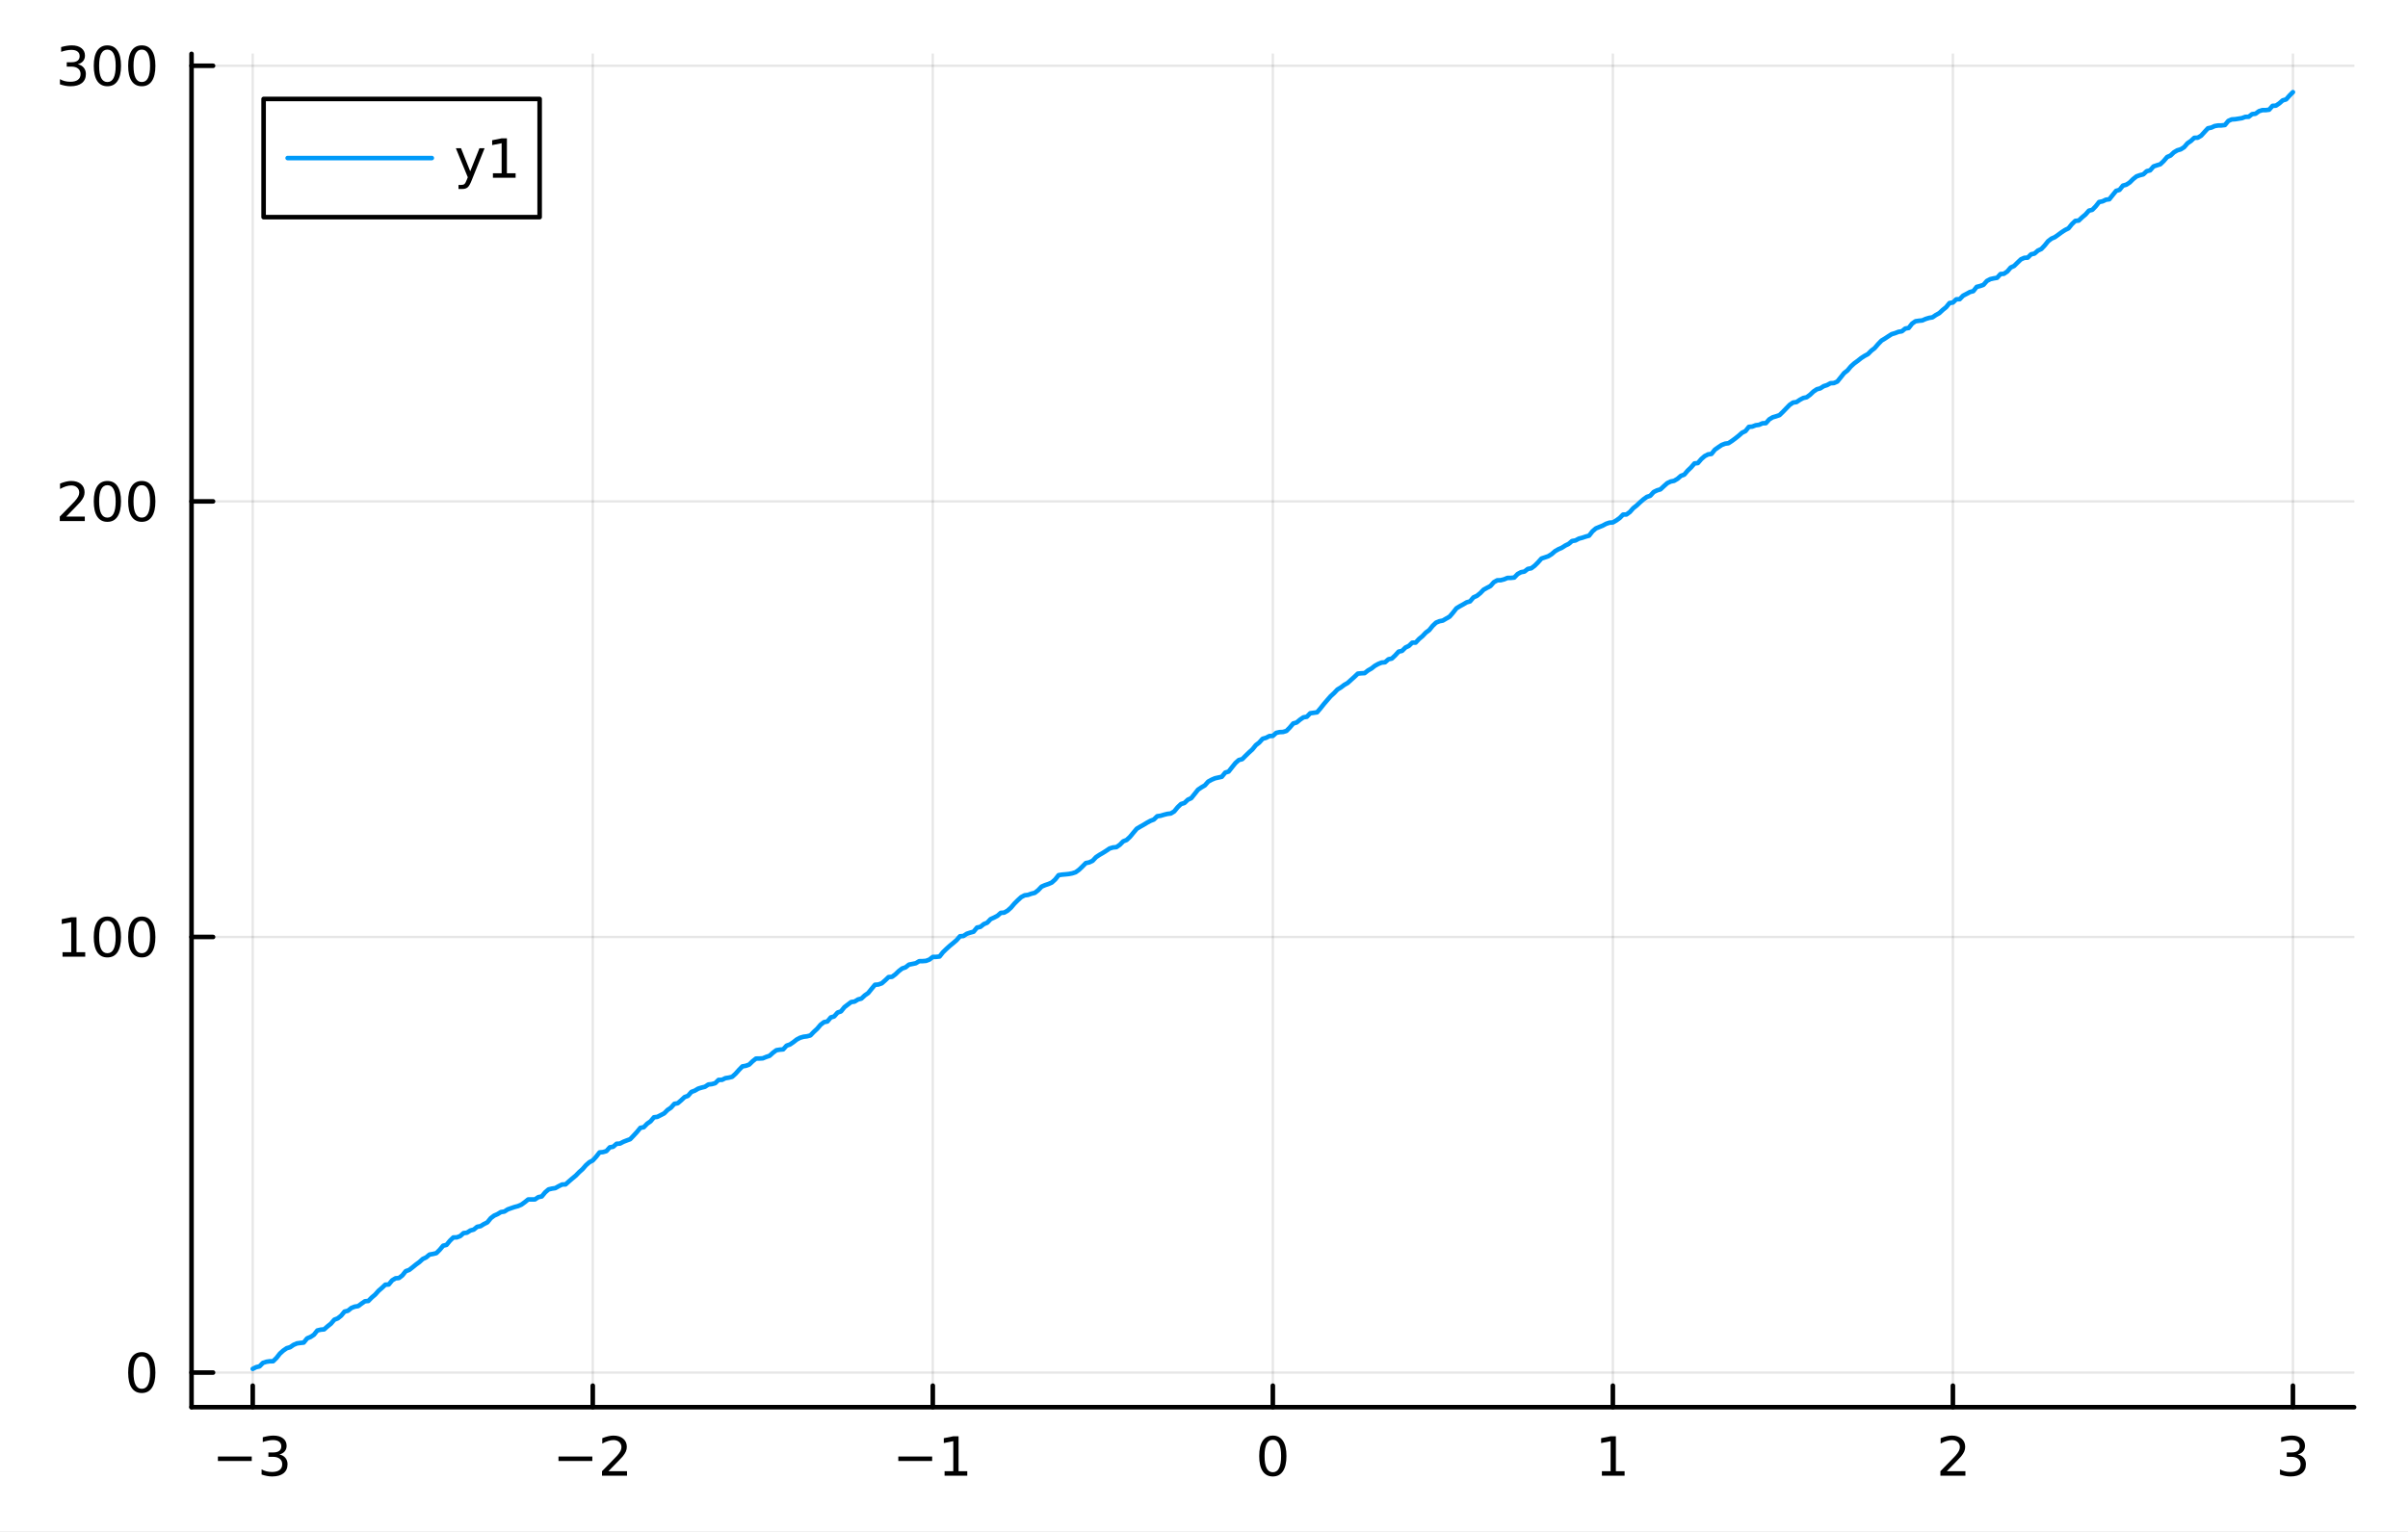 <?xml version="1.0" encoding="utf-8"?>
<svg xmlns="http://www.w3.org/2000/svg" xmlns:xlink="http://www.w3.org/1999/xlink" width="528" height="336" viewBox="0 0 2112 1344">
<rect x="0" y="0" width="2112" height="1344" fill="#333333" stroke="none"/>
<defs>
  <clipPath id="clip780">
    <rect x="0" y="0" width="2112" height="1344"/>
  </clipPath>
</defs>
<path clip-path="url(#clip780)" d="M0 1344 L2112 1344 L2112 0 L0 0  Z" fill="#ffffff" fill-rule="evenodd" fill-opacity="1"/>
<defs>
  <clipPath id="clip781">
    <rect x="422" y="0" width="1479" height="1344"/>
  </clipPath>
</defs>
<path clip-path="url(#clip780)" d="M167.977 1234.58 L2064.76 1234.58 L2064.76 47.244 L167.977 47.244  Z" fill="#ffffff" fill-rule="evenodd" fill-opacity="1"/>
<defs>
  <clipPath id="clip782">
    <rect x="167" y="47" width="1898" height="1188"/>
  </clipPath>
</defs>
<polyline clip-path="url(#clip782)" style="stroke:#000000; stroke-linecap:round; stroke-linejoin:round; stroke-width:2; stroke-opacity:0.1; fill:none" points="221.66,1234.58 221.66,47.244 "/>
<polyline clip-path="url(#clip782)" style="stroke:#000000; stroke-linecap:round; stroke-linejoin:round; stroke-width:2; stroke-opacity:0.1; fill:none" points="519.895,1234.58 519.895,47.244 "/>
<polyline clip-path="url(#clip782)" style="stroke:#000000; stroke-linecap:round; stroke-linejoin:round; stroke-width:2; stroke-opacity:0.1; fill:none" points="818.131,1234.58 818.131,47.244 "/>
<polyline clip-path="url(#clip782)" style="stroke:#000000; stroke-linecap:round; stroke-linejoin:round; stroke-width:2; stroke-opacity:0.1; fill:none" points="1116.37,1234.58 1116.37,47.244 "/>
<polyline clip-path="url(#clip782)" style="stroke:#000000; stroke-linecap:round; stroke-linejoin:round; stroke-width:2; stroke-opacity:0.1; fill:none" points="1414.6,1234.58 1414.6,47.244 "/>
<polyline clip-path="url(#clip782)" style="stroke:#000000; stroke-linecap:round; stroke-linejoin:round; stroke-width:2; stroke-opacity:0.1; fill:none" points="1712.84,1234.58 1712.84,47.244 "/>
<polyline clip-path="url(#clip782)" style="stroke:#000000; stroke-linecap:round; stroke-linejoin:round; stroke-width:2; stroke-opacity:0.1; fill:none" points="2011.07,1234.58 2011.07,47.244 "/>
<polyline clip-path="url(#clip780)" style="stroke:#000000; stroke-linecap:round; stroke-linejoin:round; stroke-width:4; stroke-opacity:1; fill:none" points="167.977,1234.58 2064.76,1234.58 "/>
<polyline clip-path="url(#clip780)" style="stroke:#000000; stroke-linecap:round; stroke-linejoin:round; stroke-width:4; stroke-opacity:1; fill:none" points="221.66,1234.58 221.66,1215.68 "/>
<polyline clip-path="url(#clip780)" style="stroke:#000000; stroke-linecap:round; stroke-linejoin:round; stroke-width:4; stroke-opacity:1; fill:none" points="519.895,1234.58 519.895,1215.68 "/>
<polyline clip-path="url(#clip780)" style="stroke:#000000; stroke-linecap:round; stroke-linejoin:round; stroke-width:4; stroke-opacity:1; fill:none" points="818.131,1234.58 818.131,1215.68 "/>
<polyline clip-path="url(#clip780)" style="stroke:#000000; stroke-linecap:round; stroke-linejoin:round; stroke-width:4; stroke-opacity:1; fill:none" points="1116.37,1234.58 1116.37,1215.68 "/>
<polyline clip-path="url(#clip780)" style="stroke:#000000; stroke-linecap:round; stroke-linejoin:round; stroke-width:4; stroke-opacity:1; fill:none" points="1414.6,1234.58 1414.6,1215.68 "/>
<polyline clip-path="url(#clip780)" style="stroke:#000000; stroke-linecap:round; stroke-linejoin:round; stroke-width:4; stroke-opacity:1; fill:none" points="1712.84,1234.58 1712.84,1215.68 "/>
<polyline clip-path="url(#clip780)" style="stroke:#000000; stroke-linecap:round; stroke-linejoin:round; stroke-width:4; stroke-opacity:1; fill:none" points="2011.07,1234.58 2011.07,1215.68 "/>
<path clip-path="url(#clip780)" d="M191.128 1277.85 L220.803 1277.85 L220.803 1281.78 L191.128 1281.78 L191.128 1277.85 Z" fill="#000000" fill-rule="nonzero" fill-opacity="1" /><path clip-path="url(#clip780)" d="M245.062 1276.04 Q248.419 1276.76 250.294 1279.03 Q252.192 1281.3 252.192 1284.63 Q252.192 1289.74 248.674 1292.55 Q245.155 1295.35 238.674 1295.35 Q236.498 1295.35 234.183 1294.91 Q231.891 1294.49 229.438 1293.63 L229.438 1289.12 Q231.382 1290.25 233.697 1290.83 Q236.012 1291.41 238.535 1291.41 Q242.933 1291.41 245.225 1289.67 Q247.539 1287.94 247.539 1284.63 Q247.539 1281.57 245.387 1279.86 Q243.257 1278.12 239.438 1278.12 L235.41 1278.12 L235.41 1274.28 L239.623 1274.28 Q243.072 1274.28 244.9 1272.92 Q246.729 1271.53 246.729 1268.93 Q246.729 1266.27 244.831 1264.86 Q242.956 1263.42 239.438 1263.42 Q237.516 1263.42 235.317 1263.84 Q233.118 1264.26 230.479 1265.14 L230.479 1260.97 Q233.141 1260.23 235.456 1259.86 Q237.794 1259.49 239.854 1259.49 Q245.178 1259.49 248.28 1261.92 Q251.382 1264.33 251.382 1268.45 Q251.382 1271.32 249.738 1273.31 Q248.095 1275.28 245.062 1276.04 Z" fill="#000000" fill-rule="nonzero" fill-opacity="1" /><path clip-path="url(#clip780)" d="M489.838 1277.85 L519.513 1277.85 L519.513 1281.78 L489.838 1281.78 L489.838 1277.85 Z" fill="#000000" fill-rule="nonzero" fill-opacity="1" /><path clip-path="url(#clip780)" d="M533.634 1290.74 L549.953 1290.74 L549.953 1294.67 L528.009 1294.67 L528.009 1290.74 Q530.671 1287.99 535.254 1283.36 Q539.861 1278.7 541.041 1277.36 Q543.287 1274.84 544.166 1273.1 Q545.069 1271.34 545.069 1269.65 Q545.069 1266.9 543.124 1265.16 Q541.203 1263.42 538.101 1263.42 Q535.902 1263.42 533.449 1264.19 Q531.018 1264.95 528.24 1266.5 L528.24 1261.78 Q531.064 1260.65 533.518 1260.07 Q535.972 1259.49 538.009 1259.49 Q543.379 1259.49 546.574 1262.17 Q549.768 1264.86 549.768 1269.35 Q549.768 1271.48 548.958 1273.4 Q548.171 1275.3 546.064 1277.89 Q545.486 1278.56 542.384 1281.78 Q539.282 1284.98 533.634 1290.74 Z" fill="#000000" fill-rule="nonzero" fill-opacity="1" /><path clip-path="url(#clip780)" d="M787.888 1277.85 L817.564 1277.85 L817.564 1281.78 L787.888 1281.78 L787.888 1277.85 Z" fill="#000000" fill-rule="nonzero" fill-opacity="1" /><path clip-path="url(#clip780)" d="M828.467 1290.74 L836.105 1290.74 L836.105 1264.37 L827.795 1266.04 L827.795 1261.78 L836.059 1260.11 L840.735 1260.11 L840.735 1290.74 L848.374 1290.74 L848.374 1294.67 L828.467 1294.67 L828.467 1290.74 Z" fill="#000000" fill-rule="nonzero" fill-opacity="1" /><path clip-path="url(#clip780)" d="M1116.37 1263.19 Q1112.76 1263.19 1110.93 1266.76 Q1109.12 1270.3 1109.12 1277.43 Q1109.12 1284.54 1110.93 1288.1 Q1112.76 1291.64 1116.37 1291.64 Q1120 1291.64 1121.81 1288.1 Q1123.64 1284.54 1123.64 1277.43 Q1123.64 1270.3 1121.81 1266.76 Q1120 1263.19 1116.37 1263.19 M1116.37 1259.49 Q1122.18 1259.49 1125.23 1264.1 Q1128.31 1268.68 1128.31 1277.43 Q1128.31 1286.16 1125.23 1290.76 Q1122.18 1295.35 1116.37 1295.35 Q1110.56 1295.35 1107.48 1290.76 Q1104.42 1286.16 1104.42 1277.43 Q1104.42 1268.68 1107.48 1264.1 Q1110.56 1259.49 1116.37 1259.49 Z" fill="#000000" fill-rule="nonzero" fill-opacity="1" /><path clip-path="url(#clip780)" d="M1404.98 1290.74 L1412.62 1290.74 L1412.62 1264.37 L1404.31 1266.04 L1404.31 1261.78 L1412.58 1260.11 L1417.25 1260.11 L1417.25 1290.74 L1424.89 1290.74 L1424.89 1294.67 L1404.98 1294.67 L1404.98 1290.74 Z" fill="#000000" fill-rule="nonzero" fill-opacity="1" /><path clip-path="url(#clip780)" d="M1707.49 1290.74 L1723.81 1290.74 L1723.81 1294.67 L1701.87 1294.67 L1701.87 1290.74 Q1704.53 1287.99 1709.11 1283.36 Q1713.72 1278.7 1714.9 1277.36 Q1717.14 1274.84 1718.02 1273.1 Q1718.93 1271.34 1718.93 1269.65 Q1718.93 1266.9 1716.98 1265.16 Q1715.06 1263.42 1711.96 1263.42 Q1709.76 1263.42 1707.31 1264.19 Q1704.87 1264.95 1702.1 1266.5 L1702.1 1261.78 Q1704.92 1260.65 1707.37 1260.07 Q1709.83 1259.49 1711.87 1259.49 Q1717.24 1259.49 1720.43 1262.17 Q1723.62 1264.86 1723.62 1269.35 Q1723.62 1271.48 1722.81 1273.4 Q1722.03 1275.3 1719.92 1277.89 Q1719.34 1278.56 1716.24 1281.78 Q1713.14 1284.98 1707.49 1290.74 Z" fill="#000000" fill-rule="nonzero" fill-opacity="1" /><path clip-path="url(#clip780)" d="M2015.32 1276.04 Q2018.68 1276.76 2020.55 1279.03 Q2022.45 1281.3 2022.45 1284.63 Q2022.45 1289.74 2018.93 1292.55 Q2015.41 1295.35 2008.93 1295.35 Q2006.76 1295.35 2004.44 1294.91 Q2002.15 1294.49 1999.7 1293.63 L1999.7 1289.12 Q2001.64 1290.25 2003.96 1290.83 Q2006.27 1291.41 2008.79 1291.41 Q2013.19 1291.41 2015.48 1289.67 Q2017.8 1287.94 2017.8 1284.63 Q2017.8 1281.57 2015.65 1279.86 Q2013.52 1278.12 2009.7 1278.12 L2005.67 1278.12 L2005.67 1274.28 L2009.88 1274.28 Q2013.33 1274.28 2015.16 1272.92 Q2016.99 1271.53 2016.99 1268.93 Q2016.99 1266.27 2015.09 1264.86 Q2013.21 1263.42 2009.7 1263.42 Q2007.77 1263.42 2005.58 1263.84 Q2003.38 1264.26 2000.74 1265.14 L2000.74 1260.97 Q2003.4 1260.23 2005.71 1259.86 Q2008.05 1259.49 2010.11 1259.49 Q2015.44 1259.49 2018.54 1261.92 Q2021.64 1264.33 2021.64 1268.45 Q2021.64 1271.32 2020 1273.31 Q2018.35 1275.28 2015.32 1276.04 Z" fill="#000000" fill-rule="nonzero" fill-opacity="1" /><polyline clip-path="url(#clip782)" style="stroke:#000000; stroke-linecap:round; stroke-linejoin:round; stroke-width:2; stroke-opacity:0.1; fill:none" points="167.977,1204.2 2064.76,1204.2 "/>
<polyline clip-path="url(#clip782)" style="stroke:#000000; stroke-linecap:round; stroke-linejoin:round; stroke-width:2; stroke-opacity:0.1; fill:none" points="167.977,822.039 2064.76,822.039 "/>
<polyline clip-path="url(#clip782)" style="stroke:#000000; stroke-linecap:round; stroke-linejoin:round; stroke-width:2; stroke-opacity:0.1; fill:none" points="167.977,439.878 2064.76,439.878 "/>
<polyline clip-path="url(#clip782)" style="stroke:#000000; stroke-linecap:round; stroke-linejoin:round; stroke-width:2; stroke-opacity:0.1; fill:none" points="167.977,57.717 2064.76,57.717 "/>
<polyline clip-path="url(#clip780)" style="stroke:#000000; stroke-linecap:round; stroke-linejoin:round; stroke-width:4; stroke-opacity:1; fill:none" points="167.977,1234.58 167.977,47.244 "/>
<polyline clip-path="url(#clip780)" style="stroke:#000000; stroke-linecap:round; stroke-linejoin:round; stroke-width:4; stroke-opacity:1; fill:none" points="167.977,1204.2 186.875,1204.2 "/>
<polyline clip-path="url(#clip780)" style="stroke:#000000; stroke-linecap:round; stroke-linejoin:round; stroke-width:4; stroke-opacity:1; fill:none" points="167.977,822.039 186.875,822.039 "/>
<polyline clip-path="url(#clip780)" style="stroke:#000000; stroke-linecap:round; stroke-linejoin:round; stroke-width:4; stroke-opacity:1; fill:none" points="167.977,439.878 186.875,439.878 "/>
<polyline clip-path="url(#clip780)" style="stroke:#000000; stroke-linecap:round; stroke-linejoin:round; stroke-width:4; stroke-opacity:1; fill:none" points="167.977,57.717 186.875,57.717 "/>
<path clip-path="url(#clip780)" d="M124.353 1190 Q120.742 1190 118.913 1193.56 Q117.108 1197.1 117.108 1204.23 Q117.108 1211.34 118.913 1214.91 Q120.742 1218.45 124.353 1218.45 Q127.987 1218.45 129.793 1214.91 Q131.622 1211.34 131.622 1204.23 Q131.622 1197.1 129.793 1193.56 Q127.987 1190 124.353 1190 M124.353 1186.29 Q130.163 1186.29 133.219 1190.9 Q136.297 1195.48 136.297 1204.23 Q136.297 1212.96 133.219 1217.57 Q130.163 1222.15 124.353 1222.15 Q118.543 1222.15 115.464 1217.57 Q112.409 1212.96 112.409 1204.23 Q112.409 1195.48 115.464 1190.9 Q118.543 1186.29 124.353 1186.29 Z" fill="#000000" fill-rule="nonzero" fill-opacity="1" /><path clip-path="url(#clip780)" d="M54.84 835.384 L62.478 835.384 L62.478 809.018 L54.168 810.685 L54.168 806.426 L62.432 804.759 L67.108 804.759 L67.108 835.384 L74.747 835.384 L74.747 839.319 L54.84 839.319 L54.84 835.384 Z" fill="#000000" fill-rule="nonzero" fill-opacity="1" /><path clip-path="url(#clip780)" d="M94.191 807.838 Q90.58 807.838 88.751 811.402 Q86.946 814.944 86.946 822.074 Q86.946 829.18 88.751 832.745 Q90.58 836.287 94.191 836.287 Q97.825 836.287 99.631 832.745 Q101.46 829.18 101.46 822.074 Q101.46 814.944 99.631 811.402 Q97.825 807.838 94.191 807.838 M94.191 804.134 Q100.001 804.134 103.057 808.74 Q106.136 813.324 106.136 822.074 Q106.136 830.801 103.057 835.407 Q100.001 839.99 94.191 839.99 Q88.381 839.99 85.302 835.407 Q82.247 830.801 82.247 822.074 Q82.247 813.324 85.302 808.74 Q88.381 804.134 94.191 804.134 Z" fill="#000000" fill-rule="nonzero" fill-opacity="1" /><path clip-path="url(#clip780)" d="M124.353 807.838 Q120.742 807.838 118.913 811.402 Q117.108 814.944 117.108 822.074 Q117.108 829.18 118.913 832.745 Q120.742 836.287 124.353 836.287 Q127.987 836.287 129.793 832.745 Q131.622 829.18 131.622 822.074 Q131.622 814.944 129.793 811.402 Q127.987 807.838 124.353 807.838 M124.353 804.134 Q130.163 804.134 133.219 808.74 Q136.297 813.324 136.297 822.074 Q136.297 830.801 133.219 835.407 Q130.163 839.99 124.353 839.99 Q118.543 839.99 115.464 835.407 Q112.409 830.801 112.409 822.074 Q112.409 813.324 115.464 808.74 Q118.543 804.134 124.353 804.134 Z" fill="#000000" fill-rule="nonzero" fill-opacity="1" /><path clip-path="url(#clip780)" d="M58.057 453.223 L74.376 453.223 L74.376 457.158 L52.432 457.158 L52.432 453.223 Q55.094 450.468 59.678 445.839 Q64.284 441.186 65.465 439.843 Q67.71 437.32 68.589 435.584 Q69.492 433.825 69.492 432.135 Q69.492 429.38 67.548 427.644 Q65.626 425.908 62.525 425.908 Q60.326 425.908 57.872 426.672 Q55.441 427.436 52.664 428.987 L52.664 424.265 Q55.488 423.131 57.941 422.552 Q60.395 421.973 62.432 421.973 Q67.802 421.973 70.997 424.658 Q74.191 427.343 74.191 431.834 Q74.191 433.964 73.381 435.885 Q72.594 437.783 70.488 440.376 Q69.909 441.047 66.807 444.265 Q63.705 447.459 58.057 453.223 Z" fill="#000000" fill-rule="nonzero" fill-opacity="1" /><path clip-path="url(#clip780)" d="M94.191 425.677 Q90.58 425.677 88.751 429.242 Q86.946 432.783 86.946 439.913 Q86.946 447.019 88.751 450.584 Q90.58 454.126 94.191 454.126 Q97.825 454.126 99.631 450.584 Q101.46 447.019 101.46 439.913 Q101.46 432.783 99.631 429.242 Q97.825 425.677 94.191 425.677 M94.191 421.973 Q100.001 421.973 103.057 426.58 Q106.136 431.163 106.136 439.913 Q106.136 448.64 103.057 453.246 Q100.001 457.829 94.191 457.829 Q88.381 457.829 85.302 453.246 Q82.247 448.64 82.247 439.913 Q82.247 431.163 85.302 426.58 Q88.381 421.973 94.191 421.973 Z" fill="#000000" fill-rule="nonzero" fill-opacity="1" /><path clip-path="url(#clip780)" d="M124.353 425.677 Q120.742 425.677 118.913 429.242 Q117.108 432.783 117.108 439.913 Q117.108 447.019 118.913 450.584 Q120.742 454.126 124.353 454.126 Q127.987 454.126 129.793 450.584 Q131.622 447.019 131.622 439.913 Q131.622 432.783 129.793 429.242 Q127.987 425.677 124.353 425.677 M124.353 421.973 Q130.163 421.973 133.219 426.58 Q136.297 431.163 136.297 439.913 Q136.297 448.64 133.219 453.246 Q130.163 457.829 124.353 457.829 Q118.543 457.829 115.464 453.246 Q112.409 448.64 112.409 439.913 Q112.409 431.163 115.464 426.58 Q118.543 421.973 124.353 421.973 Z" fill="#000000" fill-rule="nonzero" fill-opacity="1" /><path clip-path="url(#clip780)" d="M68.196 56.363 Q71.552 57.081 73.427 59.349 Q75.326 61.618 75.326 64.951 Q75.326 70.067 71.807 72.868 Q68.288 75.668 61.807 75.668 Q59.631 75.668 57.316 75.229 Q55.025 74.812 52.571 73.956 L52.571 69.442 Q54.515 70.576 56.83 71.155 Q59.145 71.733 61.668 71.733 Q66.066 71.733 68.358 69.997 Q70.673 68.261 70.673 64.951 Q70.673 61.895 68.52 60.182 Q66.39 58.446 62.571 58.446 L58.543 58.446 L58.543 54.604 L62.756 54.604 Q66.205 54.604 68.034 53.238 Q69.863 51.849 69.863 49.257 Q69.863 46.595 67.965 45.183 Q66.09 43.747 62.571 43.747 Q60.65 43.747 58.451 44.164 Q56.252 44.581 53.613 45.46 L53.613 41.294 Q56.275 40.553 58.59 40.183 Q60.928 39.812 62.988 39.812 Q68.312 39.812 71.413 42.243 Q74.515 44.65 74.515 48.77 Q74.515 51.641 72.872 53.632 Q71.228 55.599 68.196 56.363 Z" fill="#000000" fill-rule="nonzero" fill-opacity="1" /><path clip-path="url(#clip780)" d="M94.191 43.516 Q90.58 43.516 88.751 47.081 Q86.946 50.622 86.946 57.752 Q86.946 64.858 88.751 68.423 Q90.58 71.965 94.191 71.965 Q97.825 71.965 99.631 68.423 Q101.46 64.858 101.46 57.752 Q101.46 50.622 99.631 47.081 Q97.825 43.516 94.191 43.516 M94.191 39.812 Q100.001 39.812 103.057 44.419 Q106.136 49.002 106.136 57.752 Q106.136 66.479 103.057 71.085 Q100.001 75.668 94.191 75.668 Q88.381 75.668 85.302 71.085 Q82.247 66.479 82.247 57.752 Q82.247 49.002 85.302 44.419 Q88.381 39.812 94.191 39.812 Z" fill="#000000" fill-rule="nonzero" fill-opacity="1" /><path clip-path="url(#clip780)" d="M124.353 43.516 Q120.742 43.516 118.913 47.081 Q117.108 50.622 117.108 57.752 Q117.108 64.858 118.913 68.423 Q120.742 71.965 124.353 71.965 Q127.987 71.965 129.793 68.423 Q131.622 64.858 131.622 57.752 Q131.622 50.622 129.793 47.081 Q127.987 43.516 124.353 43.516 M124.353 39.812 Q130.163 39.812 133.219 44.419 Q136.297 49.002 136.297 57.752 Q136.297 66.479 133.219 71.085 Q130.163 75.668 124.353 75.668 Q118.543 75.668 115.464 71.085 Q112.409 66.479 112.409 57.752 Q112.409 49.002 115.464 44.419 Q118.543 39.812 124.353 39.812 Z" fill="#000000" fill-rule="nonzero" fill-opacity="1" /><polyline clip-path="url(#clip782)" style="stroke:#009af9; stroke-linecap:round; stroke-linejoin:round; stroke-width:4; stroke-opacity:1; fill:none" points="221.66,1200.97 224.642,1199.47 227.625,1198.77 230.607,1195.71 233.589,1194.74 236.572,1194.3 239.554,1194.25 242.536,1191.31 245.519,1187.52 248.501,1184.87 251.483,1182.83 254.466,1181.96 257.448,1179.9 260.43,1178.61 263.413,1178.2 266.395,1177.88 269.378,1174.19 272.36,1172.97 275.342,1171.01 278.325,1167.28 281.307,1166.56 284.289,1166.29 287.272,1163.66 290.254,1161.29 293.236,1157.81 296.219,1156.67 299.201,1154.31 302.183,1150.7 305.166,1149.97 308.148,1147.55 311.131,1146.37 314.113,1145.9 317.095,1143.7 320.078,1141.63 323.06,1141.39 326.042,1138.34 329.025,1135.82 332.007,1132.46 334.989,1129.9 337.972,1127.1 340.954,1126.93 343.936,1123.3 346.919,1121.5 349.901,1121.26 352.883,1118.97 355.866,1115.23 358.848,1114.19 361.831,1111.87 364.813,1109.44 367.795,1107.27 370.778,1104.54 373.76,1103.17 376.742,1100.67 379.725,1100.15 382.707,1099.43 385.689,1096.46 388.672,1092.9 391.654,1092.17 394.636,1088.52 397.619,1085.64 400.601,1085.6 403.584,1084.5 406.566,1081.86 409.548,1081.49 412.531,1079.57 415.513,1078.76 418.495,1076.32 421.478,1075.76 424.46,1073.89 427.442,1072.43 430.425,1068.75 433.407,1066.51 436.389,1065.19 439.372,1063.38 442.354,1062.93 445.337,1061.03 448.319,1059.97 451.301,1058.95 454.284,1058.17 457.266,1056.89 460.248,1054.74 463.231,1052.34 466.213,1052.29 469.195,1052.28 472.178,1050.28 475.16,1049.68 478.142,1046.08 481.125,1043.52 484.107,1042.81 487.09,1042.35 490.072,1040.67 493.054,1039.2 496.037,1039.12 499.019,1036.45 502.001,1033.88 504.984,1031.43 507.966,1028.36 510.948,1025.7 513.931,1022.28 516.913,1019.68 519.895,1018.1 522.878,1014.84 525.86,1011.05 528.843,1010.77 531.825,1009.92 534.807,1006.6 537.79,1006.09 540.772,1003.48 543.754,1003.31 546.737,1001.73 549.719,1000.56 552.701,999.469 555.684,996.352 558.666,993.102 561.648,989.501 564.631,988.928 567.613,985.851 570.595,983.769 573.578,980.234 576.56,979.855 579.543,978.34 582.525,976.794 585.507,973.799 588.49,971.781 591.472,968.43 594.454,967.9 597.437,965.328 600.419,962.51 603.401,961.434 606.384,957.99 609.366,956.883 612.348,955.107 615.331,954.195 618.313,953.455 621.296,951.478 624.278,951.134 627.26,950.34 630.243,947.419 633.225,947.411 636.207,945.914 639.19,945.452 642.172,944.717 645.154,942.008 648.137,938.666 651.119,935.601 654.101,935.06 657.084,934 660.066,931.107 663.049,928.73 666.031,928.677 669.013,928.504 671.996,927.276 674.978,926.293 677.96,923.594 680.943,921.38 683.925,920.903 686.907,920.643 689.89,917.382 692.872,916.351 695.854,914.31 698.837,911.989 701.819,910.426 704.802,909.565 707.784,909.21 710.766,908.43 713.749,905.308 716.731,902.567 719.713,899.057 722.696,896.77 725.678,896.182 728.66,892.626 731.643,891.753 734.625,888.344 737.607,887.358 740.59,883.641 743.572,881.369 746.555,879.118 749.537,878.714 752.519,876.88 755.502,876.09 758.484,873.294 761.466,871.224 764.449,867.536 767.431,863.994 770.413,863.732 773.396,862.689 776.378,860.075 779.36,857.229 782.343,857.01 785.325,854.826 788.307,851.954 791.29,849.666 794.272,848.66 797.255,846.287 800.237,845.712 803.219,845.084 806.202,843.288 809.184,843.236 812.166,842.996 815.149,841.88 818.131,839.561 821.113,839.504 824.096,839.174 827.078,835.392 830.06,832.507 833.043,829.816 836.025,827.377 839.008,824.814 841.99,821.414 844.972,821.196 847.955,819.236 850.937,818.239 853.919,817.412 856.902,813.785 859.884,813.171 862.866,810.765 865.849,809.537 868.831,806.386 871.813,805.038 874.796,803.489 877.778,800.891 880.761,800.661 883.743,798.941 886.725,796.286 889.708,792.759 892.69,789.796 895.672,787.076 898.655,785.502 901.637,785.114 904.619,784.056 907.602,783.315 910.584,780.977 913.566,777.874 916.549,776.571 919.531,775.587 922.514,774.277 925.496,771.57 928.478,767.816 931.461,767.345 934.443,767.089 937.425,766.784 940.408,766.211 943.39,765.242 946.372,763.085 949.355,760.225 952.337,757.202 955.319,756.609 958.302,755.209 961.284,752.028 964.266,750.03 967.249,748.314 970.231,746.419 973.214,744.399 976.196,743.494 979.178,743.215 982.161,741.157 985.143,738.135 988.125,736.948 991.108,734.16 994.09,730.551 997.072,727.042 1000.05,725.277 1003.04,723.6 1006.02,721.784 1009,720.166 1011.98,719.01 1014.97,716.116 1017.95,715.683 1020.93,714.79 1023.91,714.049 1026.9,713.683 1029.88,711.88 1032.86,708.237 1035.84,705.386 1038.83,704.483 1041.81,701.629 1044.79,700.274 1047.77,696.583 1050.75,692.828 1053.74,690.789 1056.72,689.074 1059.7,685.709 1062.68,684.077 1065.67,682.804 1068.65,682.139 1071.63,681.49 1074.61,677.823 1077.6,676.915 1080.58,673.134 1083.56,669.445 1086.54,666.793 1089.53,666.033 1092.51,663.022 1095.49,660.132 1098.47,657.435 1101.45,653.761 1104.44,651.468 1107.42,648.15 1110.4,647.304 1113.38,645.76 1116.37,645.634 1119.35,642.954 1122.33,642.305 1125.31,642.176 1128.3,641.286 1131.28,638.255 1134.26,634.734 1137.24,633.881 1140.23,631.389 1143.21,629.342 1146.19,628.844 1149.17,625.773 1152.15,625.36 1155.14,624.947 1158.12,621.482 1161.1,617.725 1164.08,614.257 1167.07,610.825 1170.05,608.099 1173.03,604.953 1176.01,603.167 1179,600.891 1181.98,599.197 1184.96,596.478 1187.94,593.832 1190.93,590.996 1193.91,590.702 1196.89,590.56 1199.87,588.196 1202.85,586.498 1205.84,584.155 1208.82,582.506 1211.8,581.305 1214.78,581.034 1217.77,578.411 1220.75,577.775 1223.73,574.964 1226.71,571.687 1229.7,571.066 1232.68,568.095 1235.66,566.704 1238.64,563.833 1241.63,563.771 1244.61,560.573 1247.59,558.127 1250.57,554.98 1253.56,552.774 1256.54,549.091 1259.52,546.252 1262.5,545.029 1265.48,544.436 1268.47,542.685 1271.45,540.96 1274.43,537.473 1277.41,533.683 1280.4,531.854 1283.38,530.239 1286.36,528.454 1289.34,527.61 1292.33,524.11 1295.31,522.78 1298.29,520.391 1301.27,517.338 1304.26,515.699 1307.24,514.136 1310.22,510.792 1313.2,509.108 1316.18,509.051 1319.17,508.286 1322.15,507.044 1325.13,507.005 1328.11,506.698 1331.1,503.582 1334.08,501.993 1337.06,501.445 1340.04,499.12 1343.03,498.576 1346.01,496.349 1348.99,493.36 1351.97,490.017 1354.96,489.024 1357.94,488.008 1360.92,486.155 1363.9,483.561 1366.88,481.856 1369.87,480.557 1372.85,478.633 1375.83,477.192 1378.81,474.665 1381.8,474.16 1384.78,472.573 1387.76,471.784 1390.74,470.774 1393.73,469.974 1396.71,466.167 1399.69,463.6 1402.67,462.366 1405.66,461.162 1408.64,459.562 1411.62,458.545 1414.6,458.351 1417.58,456.626 1420.57,454.49 1423.55,451.482 1426.53,451.369 1429.51,449.194 1432.5,445.817 1435.48,443.501 1438.46,440.683 1441.44,438.093 1444.43,435.949 1447.41,434.95 1450.39,431.66 1453.37,430.211 1456.36,429.327 1459.34,426.549 1462.32,423.893 1465.3,422.456 1468.28,421.857 1471.27,420.099 1474.25,417.506 1477.23,416.405 1480.21,412.91 1483.2,410.06 1486.18,406.59 1489.16,406.269 1492.14,402.776 1495.13,400.185 1498.11,398.639 1501.09,398.241 1504.07,394.52 1507.06,392.402 1510.04,390.411 1513.02,389.263 1516,388.831 1518.98,386.881 1521.97,384.679 1524.95,382.304 1527.93,379.649 1530.91,378.219 1533.9,374.516 1536.88,374.253 1539.86,373.108 1542.84,372.696 1545.83,371.38 1548.81,371.25 1551.79,367.913 1554.77,366.121 1557.76,365.252 1560.74,364.234 1563.72,361.36 1566.7,358.247 1569.68,355.206 1572.67,353.165 1575.65,352.765 1578.63,350.759 1581.61,349.17 1584.6,348.53 1587.58,346.326 1590.56,343.503 1593.54,341.505 1596.53,340.714 1599.51,338.808 1602.49,337.847 1605.47,336.222 1608.46,336.069 1611.44,334.78 1614.42,331.114 1617.4,327.353 1620.38,325.027 1623.37,321.463 1626.35,318.771 1629.33,316.615 1632.31,314.223 1635.3,312.281 1638.28,310.689 1641.26,307.685 1644.24,305.393 1647.23,301.92 1650.21,298.828 1653.19,297.046 1656.17,295.07 1659.16,293.168 1662.14,292.285 1665.12,291.115 1668.1,290.655 1671.08,288.227 1674.07,287.746 1677.05,283.93 1680.03,281.854 1683.01,281.416 1686,281.113 1688.98,279.808 1691.96,278.904 1694.94,278.401 1697.93,276.36 1700.91,274.718 1703.89,271.933 1706.87,269.55 1709.86,265.881 1712.84,265.427 1715.82,262.577 1718.8,262.488 1721.78,259.406 1724.77,257.848 1727.75,256.204 1730.73,255.426 1733.71,251.698 1736.7,250.934 1739.68,249.873 1742.66,246.481 1745.64,244.911 1748.63,244.216 1751.61,243.713 1754.59,240.418 1757.57,240.205 1760.56,238.172 1763.54,234.698 1766.52,233.335 1769.5,230.392 1772.49,227.532 1775.47,226.21 1778.45,226.027 1781.43,223.109 1784.41,222.467 1787.4,219.833 1790.38,218.471 1793.36,215.321 1796.34,211.609 1799.33,209.336 1802.31,208.043 1805.29,205.916 1808.27,203.717 1811.26,201.785 1814.24,200.311 1817.22,196.623 1820.2,193.794 1823.19,193.512 1826.17,190.671 1829.15,188.183 1832.13,184.81 1835.11,184.092 1838.1,180.99 1841.08,177.242 1844.06,176.643 1847.04,175.218 1850.03,174.814 1853.01,171.096 1855.99,167.445 1858.97,166.579 1861.96,162.847 1864.94,162.022 1867.92,160.084 1870.9,157.124 1873.89,154.769 1876.87,153.711 1879.85,152.957 1882.83,150.177 1885.81,149.455 1888.8,146.018 1891.78,145.009 1894.76,144.094 1897.74,141.255 1900.73,137.753 1903.71,136.466 1906.69,133.637 1909.67,131.882 1912.66,131.021 1915.64,129.153 1918.62,125.69 1921.6,123.657 1924.59,120.888 1927.57,120.823 1930.55,119.058 1933.53,115.78 1936.51,112.563 1939.5,111.943 1942.48,110.58 1945.46,110.095 1948.44,110.044 1951.43,109.687 1954.41,106.077 1957.39,104.767 1960.37,104.587 1963.36,104.12 1966.34,103.647 1969.32,102.545 1972.3,102.439 1975.29,100.125 1978.27,99.787 1981.25,97.57 1984.23,96.636 1987.21,96.623 1990.2,96.245 1993.18,92.872 1996.16,92.687 1999.14,90.672 2002.13,88.055 2005.11,87.211 2008.09,83.822 2011.07,80.848 "/>
<path clip-path="url(#clip780)" d="M231.203 190.502 L473.311 190.502 L473.311 86.822 L231.203 86.822  Z" fill="#ffffff" fill-rule="evenodd" fill-opacity="1"/>
<polyline clip-path="url(#clip780)" style="stroke:#000000; stroke-linecap:round; stroke-linejoin:round; stroke-width:4; stroke-opacity:1; fill:none" points="231.203,190.502 473.311,190.502 473.311,86.822 231.203,86.822 231.203,190.502 "/>
<polyline clip-path="url(#clip780)" style="stroke:#009af9; stroke-linecap:round; stroke-linejoin:round; stroke-width:4; stroke-opacity:1; fill:none" points="252.279,138.662 378.731,138.662 "/>
<path clip-path="url(#clip780)" d="M413.648 158.349 Q411.843 162.979 410.13 164.391 Q408.417 165.803 405.547 165.803 L402.144 165.803 L402.144 162.238 L404.644 162.238 Q406.403 162.238 407.375 161.405 Q408.348 160.572 409.528 157.47 L410.292 155.525 L399.806 130.016 L404.32 130.016 L412.422 150.294 L420.523 130.016 L425.037 130.016 L413.648 158.349 Z" fill="#000000" fill-rule="nonzero" fill-opacity="1" /><path clip-path="url(#clip780)" d="M432.329 152.007 L439.968 152.007 L439.968 125.641 L431.658 127.308 L431.658 123.049 L439.921 121.382 L444.597 121.382 L444.597 152.007 L452.236 152.007 L452.236 155.942 L432.329 155.942 L432.329 152.007 Z" fill="#000000" fill-rule="nonzero" fill-opacity="1" /></svg>
